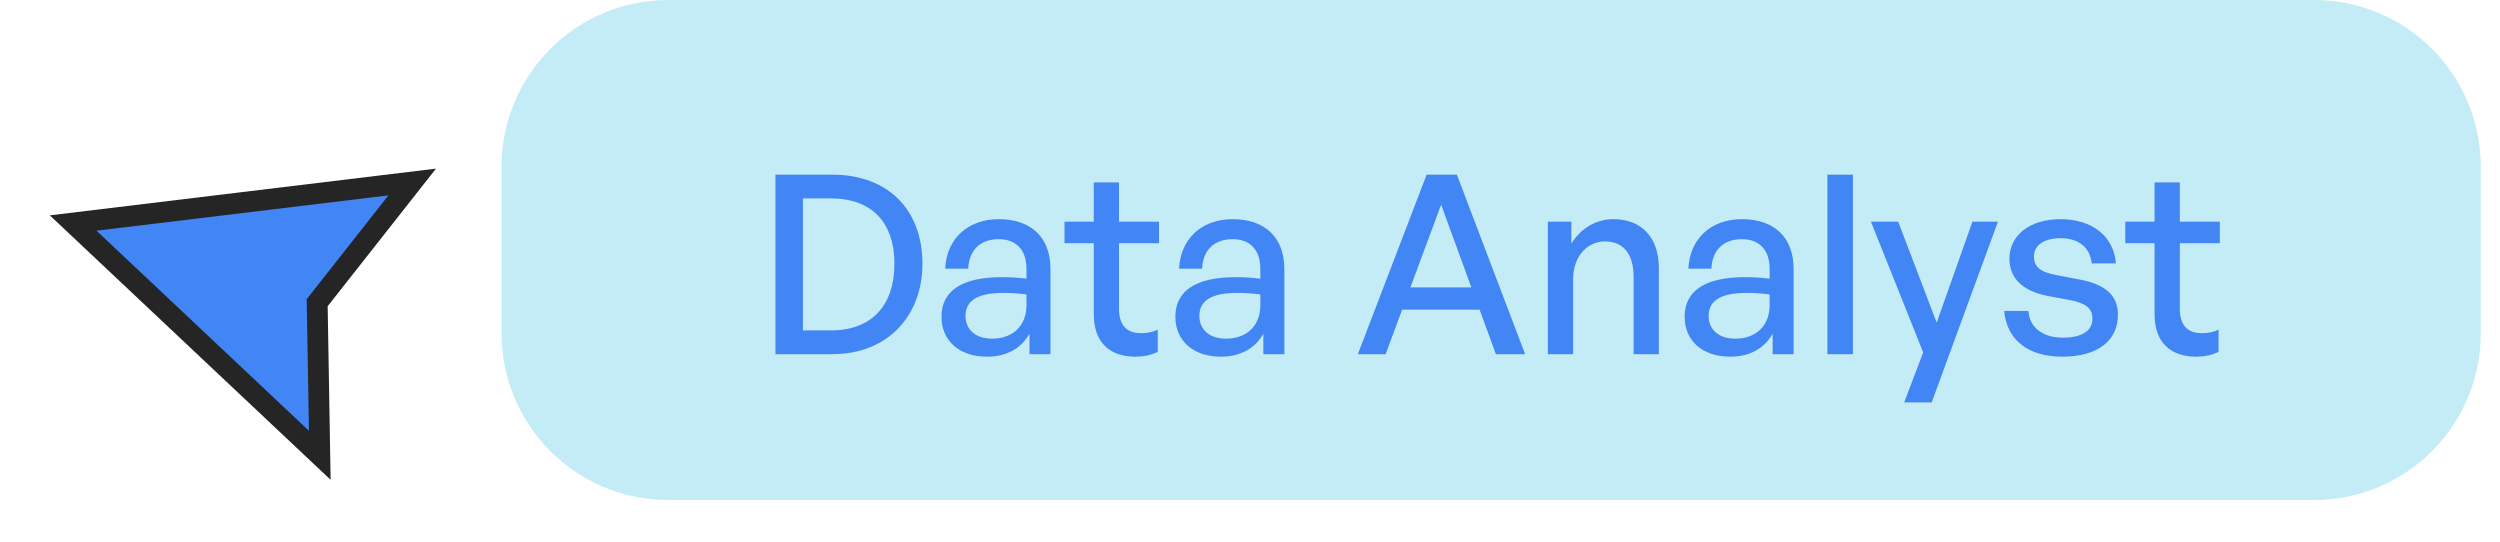 <svg width="120" height="26" viewBox="0 0 120 26" fill="none" xmlns="http://www.w3.org/2000/svg">
<g filter="url(#filter0_d_420_1109)">
<path d="M15.35 20.855L3.511 9.705L19.786 7.736L15.225 13.53L15.35 20.855Z" fill="#4285F4"/>
<path d="M15.35 20.855L3.511 9.705L19.786 7.736L15.225 13.53L15.35 20.855Z" stroke="#252525"/>
</g>
<path d="M24.076 8C24.076 3.582 27.658 0 32.076 0H111.076C115.494 0 119.076 3.582 119.076 8V16C119.076 20.418 115.494 24 111.076 24H32.076C27.658 24 24.076 20.418 24.076 16V8Z" fill="#C3ECF6"/>
<path d="M39.945 17H37.221V8.384H39.945C42.693 8.384 44.277 10.136 44.277 12.656C44.277 15.14 42.633 17 39.945 17ZM38.541 9.524V15.86H39.885C41.865 15.86 42.933 14.636 42.933 12.656C42.933 10.712 41.877 9.524 39.885 9.524H38.541ZM49.415 17V16.016C49.019 16.724 48.311 17.12 47.375 17.12C46.055 17.12 45.191 16.364 45.191 15.2C45.191 13.952 46.187 13.304 48.083 13.304C48.455 13.304 48.755 13.316 49.271 13.376V12.908C49.271 11.996 48.779 11.48 47.939 11.48C47.051 11.48 46.511 12.008 46.475 12.896H45.371C45.431 11.468 46.451 10.52 47.939 10.52C49.511 10.52 50.423 11.408 50.423 12.92V17H49.415ZM46.343 15.164C46.343 15.824 46.835 16.256 47.615 16.256C48.635 16.256 49.271 15.62 49.271 14.648V14.132C48.803 14.072 48.467 14.06 48.155 14.06C46.943 14.06 46.343 14.42 46.343 15.164ZM55.572 15.824V16.892C55.2 17.06 54.877 17.12 54.492 17.12C53.316 17.12 52.501 16.484 52.501 15.08V11.672H51.096V10.64H52.501V8.756H53.712V10.64H55.633V11.672H53.712V14.804C53.712 15.68 54.133 15.992 54.781 15.992C55.069 15.992 55.321 15.944 55.572 15.824ZM60.641 17V16.016C60.245 16.724 59.537 17.12 58.601 17.12C57.281 17.12 56.417 16.364 56.417 15.2C56.417 13.952 57.413 13.304 59.309 13.304C59.681 13.304 59.981 13.316 60.497 13.376V12.908C60.497 11.996 60.005 11.48 59.165 11.48C58.277 11.48 57.737 12.008 57.701 12.896H56.597C56.657 11.468 57.677 10.52 59.165 10.52C60.737 10.52 61.649 11.408 61.649 12.92V17H60.641ZM57.569 15.164C57.569 15.824 58.061 16.256 58.841 16.256C59.861 16.256 60.497 15.62 60.497 14.648V14.132C60.029 14.072 59.693 14.06 59.381 14.06C58.169 14.06 57.569 14.42 57.569 15.164ZM71.802 17L71.022 14.864H67.302L66.51 17H65.177L68.478 8.384H69.93L73.206 17H71.802ZM69.174 9.824L67.698 13.796H70.626L69.174 9.824ZM75.509 13.412V17H74.297V10.64H75.425V11.696C75.857 10.988 76.577 10.52 77.453 10.52C78.761 10.52 79.625 11.36 79.625 12.884V17H78.413V13.292C78.413 12.2 77.933 11.588 77.033 11.588C76.205 11.588 75.509 12.284 75.509 13.412ZM85.087 17V16.016C84.691 16.724 83.983 17.12 83.046 17.12C81.727 17.12 80.862 16.364 80.862 15.2C80.862 13.952 81.859 13.304 83.754 13.304C84.126 13.304 84.427 13.316 84.942 13.376V12.908C84.942 11.996 84.451 11.48 83.611 11.48C82.722 11.48 82.183 12.008 82.147 12.896H81.043C81.103 11.468 82.123 10.52 83.611 10.52C85.183 10.52 86.094 11.408 86.094 12.92V17H85.087ZM82.014 15.164C82.014 15.824 82.507 16.256 83.287 16.256C84.306 16.256 84.942 15.62 84.942 14.648V14.132C84.475 14.072 84.138 14.06 83.826 14.06C82.615 14.06 82.014 14.42 82.014 15.164ZM88.939 17H87.715V8.384H88.939V17ZM95.901 10.64L92.721 19.316H91.401L92.313 16.916L89.805 10.64H91.113L92.961 15.488L94.677 10.64H95.901ZM101.661 15.104C101.661 16.352 100.689 17.12 98.997 17.12C97.317 17.12 96.321 16.292 96.201 14.924H97.365C97.413 15.716 98.049 16.208 99.021 16.208C99.873 16.208 100.437 15.908 100.437 15.308C100.437 14.78 100.113 14.552 99.321 14.396L98.289 14.204C97.113 13.976 96.453 13.376 96.453 12.416C96.453 11.3 97.425 10.52 98.901 10.52C100.425 10.52 101.457 11.336 101.565 12.644H100.401C100.329 11.876 99.765 11.432 98.913 11.432C98.145 11.432 97.629 11.756 97.629 12.308C97.629 12.824 97.953 13.064 98.721 13.208L99.801 13.412C101.061 13.64 101.661 14.192 101.661 15.104ZM106.491 15.824V16.892C106.119 17.06 105.795 17.12 105.411 17.12C104.235 17.12 103.419 16.484 103.419 15.08V11.672H102.014V10.64H103.419V8.756H104.631V10.64H106.551V11.672H104.631V14.804C104.631 15.68 105.051 15.992 105.699 15.992C105.987 15.992 106.239 15.944 106.491 15.824Z" fill="#4285F4"/>
<defs>
<filter id="filter0_d_420_1109" x="0.391" y="6.096" width="22.533" height="18.939" filterUnits="userSpaceOnUse" color-interpolation-filters="sRGB">
<feFlood flood-opacity="0" result="BackgroundImageFix"/>
<feColorMatrix in="SourceAlpha" type="matrix" values="0 0 0 0 0 0 0 0 0 0 0 0 0 0 0 0 0 0 127 0" result="hardAlpha"/>
<feOffset dy="1"/>
<feGaussianBlur stdDeviation="1"/>
<feComposite in2="hardAlpha" operator="out"/>
<feColorMatrix type="matrix" values="0 0 0 0 0 0 0 0 0 0 0 0 0 0 0 0 0 0 0.25 0"/>
<feBlend mode="normal" in2="BackgroundImageFix" result="effect1_dropShadow_420_1109"/>
<feBlend mode="normal" in="SourceGraphic" in2="effect1_dropShadow_420_1109" result="shape"/>
</filter>
</defs>
</svg>
